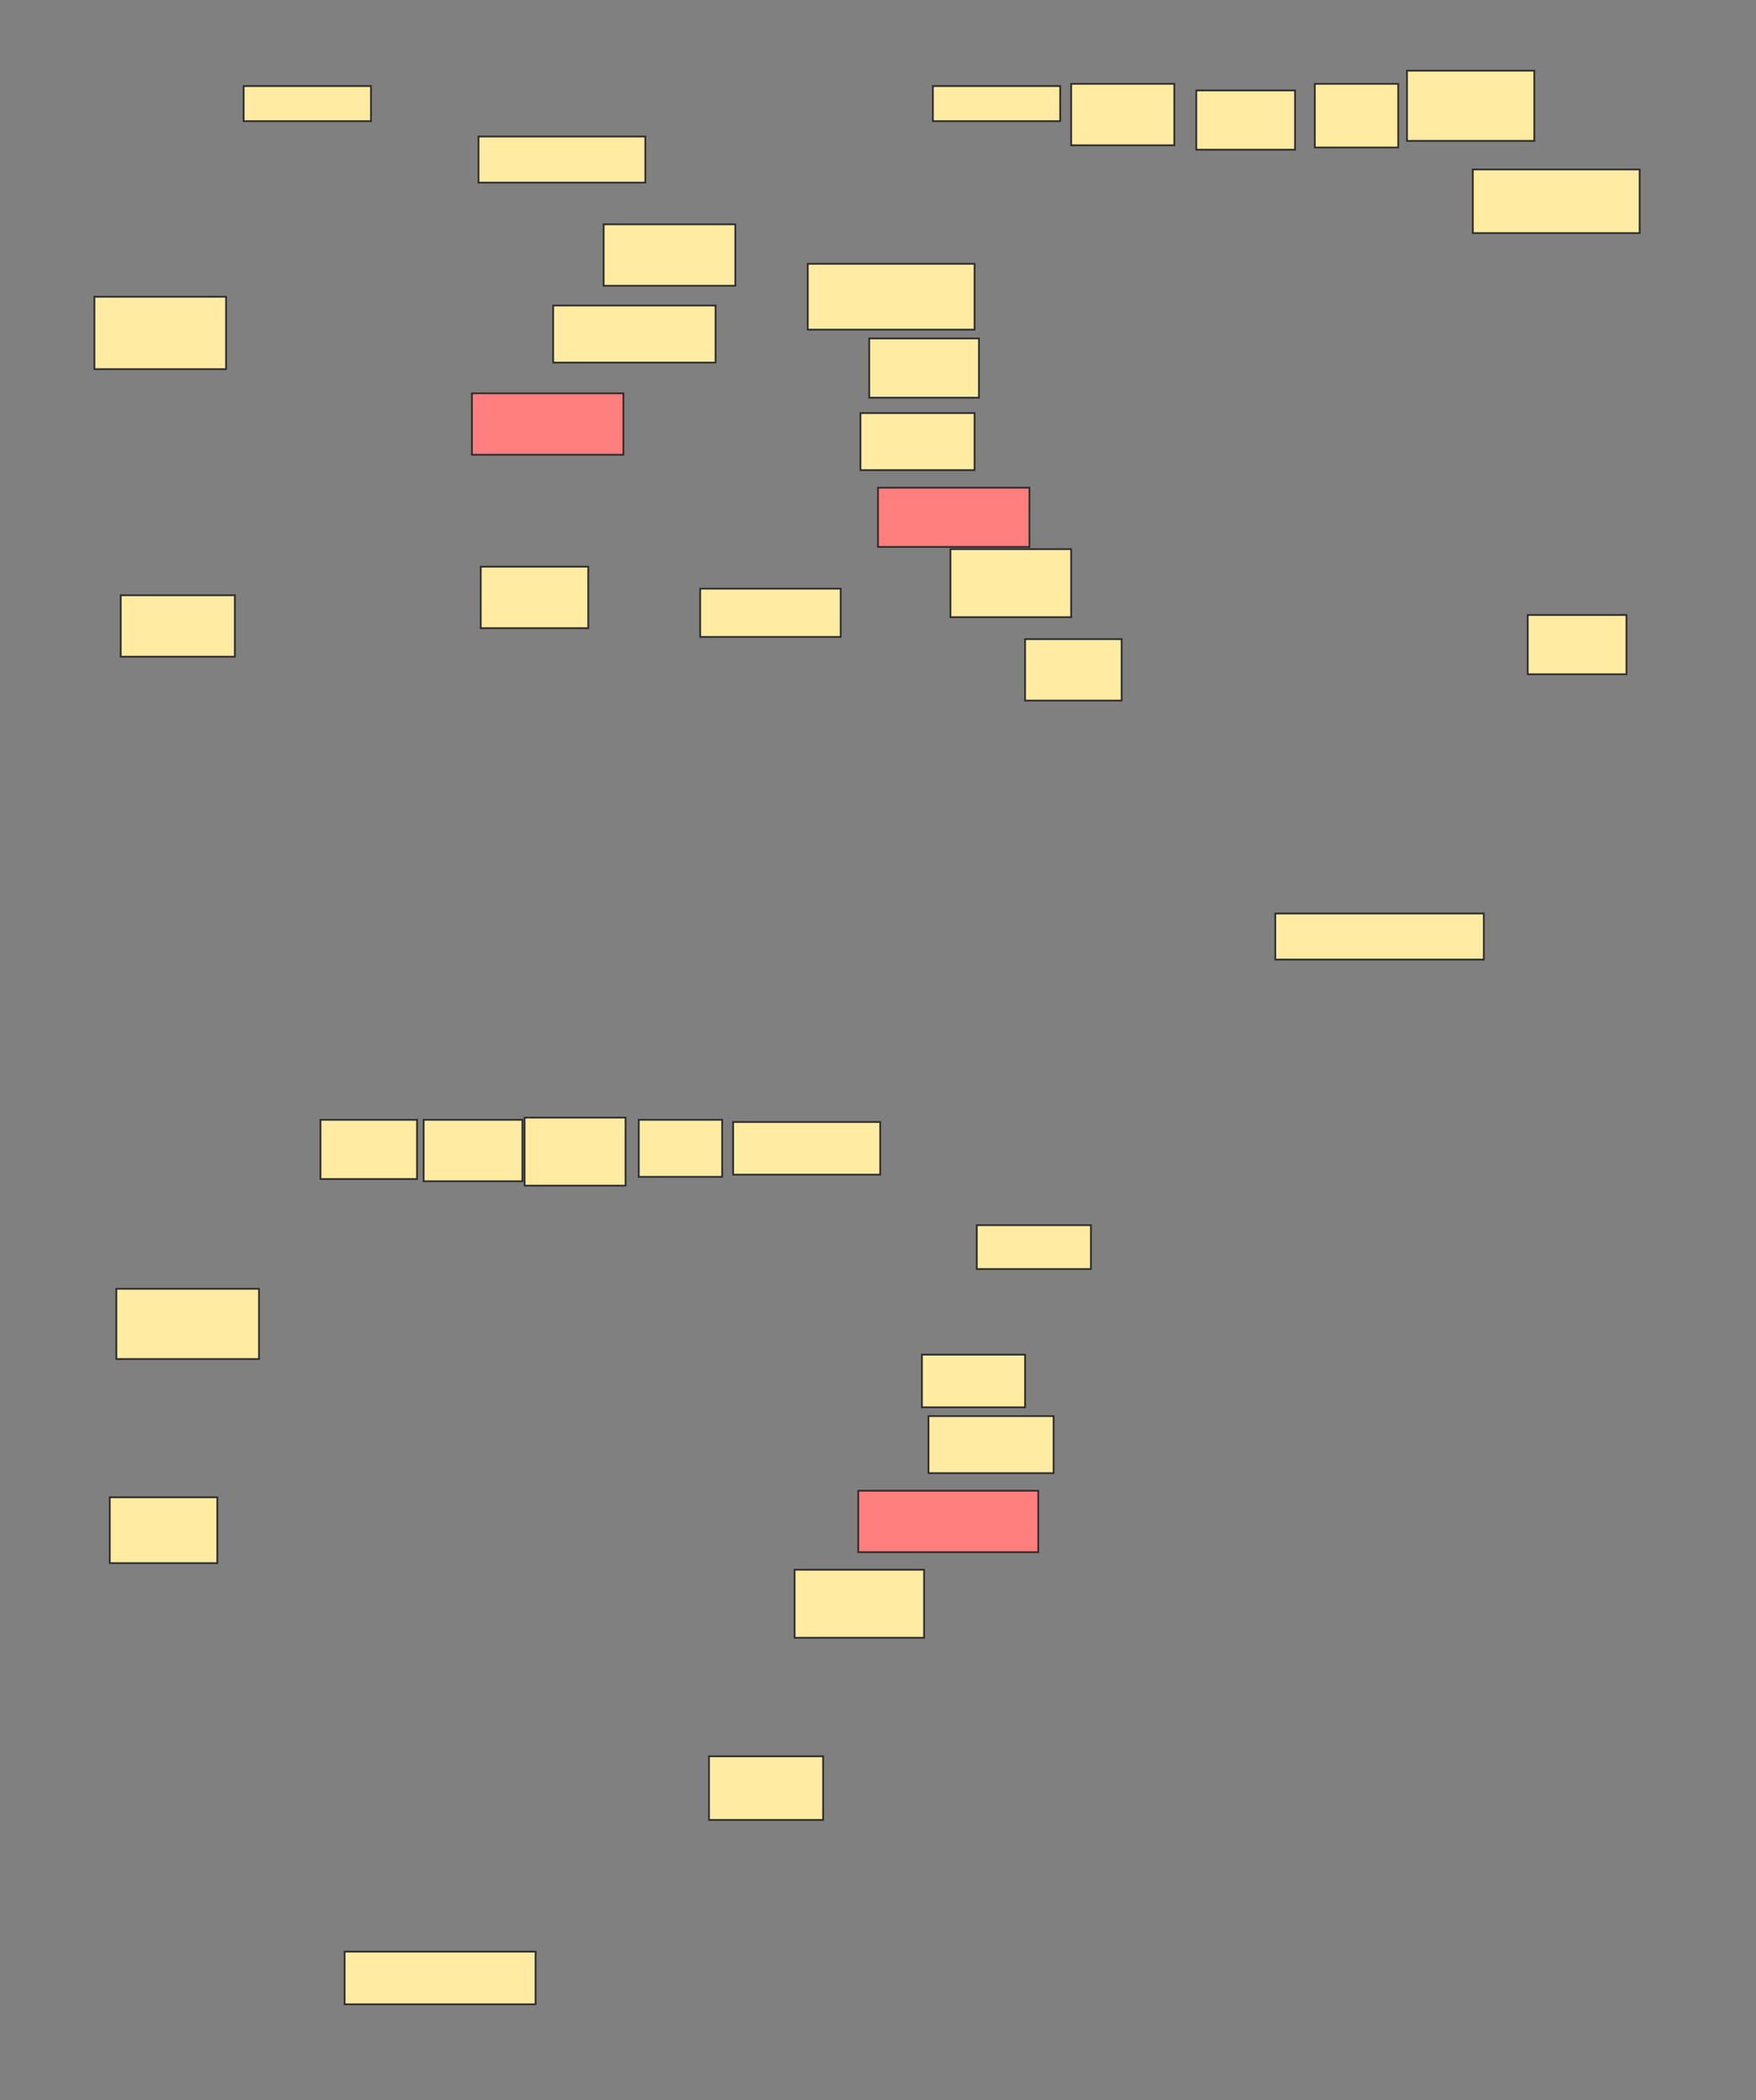 <svg xmlns="http://www.w3.org/2000/svg" width="1000" height="1196">
 <rect width="100%" height="100%" fill="#808080" stroke="none"/>
 <!-- Created with Image Occlusion Enhanced -->
 <g>
  <title>Labels</title>
 </g>
 <g>
  <title>Masks</title>
  <g id="005f79e5c5f64ca9ad78d4543d583470-ao-1">
   <rect height="20" width="72.5" y="49" x="138.75" stroke="#2D2D2D" fill="#FFEBA2"/>
   <rect height="20" width="72.5" y="49" x="531.25" stroke="#2D2D2D" fill="#FFEBA2"/>
   <rect height="25" width="65" y="697.75" x="556.25" stroke="#2D2D2D" fill="#FFEBA2"/>
  </g>
  <g id="005f79e5c5f64ca9ad78d4543d583470-ao-2">
   <rect height="35" width="75" y="127.75" x="343.75" stroke="#2D2D2D" fill="#FFEBA2"/>
   <rect height="35" width="58.75" y="47.75" x="610" stroke="#2D2D2D" fill="#FFEBA2"/>
   <rect height="30" width="83.75" y="639" x="417.5" stroke="#2D2D2D" fill="#FFEBA2"/>
  </g>
  <g id="005f79e5c5f64ca9ad78d4543d583470-ao-3">
   <rect height="35" width="61.25" y="322.75" x="273.75" stroke="#2D2D2D" fill="#FFEBA2"/>
   <rect height="35" width="55" y="364" x="583.75" stroke="#2D2D2D" fill="#FFEBA2"/>
   <rect height="36.25" width="65" y="1000.25" x="403.75" stroke="#2D2D2D" fill="#FFEBA2"/>
  </g>
  <g id="005f79e5c5f64ca9ad78d4543d583470-ao-4">
   <rect height="26.25" width="95" y="77.75" x="272.5" stroke="#2D2D2D" fill="#FFEBA2"/>
   <rect height="40" width="72.5" y="40.25" x="801.25" stroke="#2D2D2D" fill="#FFEBA2"/>
   <rect height="33.75" width="55" y="637.75" x="182.5" stroke="#2D2D2D" fill="#FFEBA2"/>
  </g>
  <g id="005f79e5c5f64ca9ad78d4543d583470-ao-5">
   <rect height="41.25" width="75" y="169" x="53.75" stroke="#2D2D2D" fill="#FFEBA2"/>
   <rect height="32.5" width="65" y="235.25" x="490" stroke="#2D2D2D" fill="#FFEBA2"/>
   <rect height="32.5" width="71.25" y="806.5" x="528.75" stroke="#2D2D2D" fill="#FFEBA2"/>
  </g>
  <g id="005f79e5c5f64ca9ad78d4543d583470-ao-6">
   <rect height="32.5" width="92.5" y="174" x="315" stroke="#2D2D2D" fill="#FFEBA2"/>
   <rect height="37.5" width="95" y="150.25" x="460" stroke="#2D2D2D" fill="#FFEBA2"/>
  </g>
  <g id="005f79e5c5f64ca9ad78d4543d583470-ao-7" class="qshape">
   <rect height="35" width="86.25" y="224" x="268.75" stroke="#2D2D2D" fill="#FF7E7E" class="qshape"/>
   <rect height="33.75" width="86.25" y="277.75" x="500" stroke="#2D2D2D" fill="#FF7E7E" class="qshape"/>
   <rect height="35" width="102.5" y="849" x="488.75" stroke="#2D2D2D" fill="#FF7E7E" class="qshape"/>
  </g>
  <g id="005f79e5c5f64ca9ad78d4543d583470-ao-8">
   <rect height="37.5" width="61.25" y="852.75" x="62.5" stroke-linecap="null" stroke-linejoin="null" stroke-dasharray="null" stroke="#2D2D2D" fill="#FFEBA2"/>
   <rect height="33.75" width="56.25" y="350.25" x="870" stroke-linecap="null" stroke-linejoin="null" stroke-dasharray="null" stroke="#2D2D2D" fill="#FFEBA2"/>
  </g>
  <rect stroke="#2D2D2D" id="005f79e5c5f64ca9ad78d4543d583470-ao-9" height="35" width="65" y="339" x="68.75" stroke-linecap="null" stroke-linejoin="null" stroke-dasharray="null" fill="#FFEBA2"/>
  <g id="005f79e5c5f64ca9ad78d4543d583470-ao-10">
   <rect height="33.75" width="56.25" y="51.5" x="681.25" stroke-linecap="null" stroke-linejoin="null" stroke-dasharray="null" stroke="#2D2D2D" fill="#FFEBA2"/>
   <rect height="38.75" width="57.5" y="636.5" x="298.75" stroke-linecap="null" stroke-linejoin="null" stroke-dasharray="null" stroke="#2D2D2D" fill="#FFEBA2"/>
  </g>
  <g id="005f79e5c5f64ca9ad78d4543d583470-ao-11">
   <rect height="36.25" width="47.5" y="47.75" x="748.75" stroke-linecap="null" stroke-linejoin="null" stroke-dasharray="null" stroke="#2D2D2D" fill="#FFEBA2"/>
   <rect height="35" width="56.25" y="637.75" x="241.25" stroke-linecap="null" stroke-linejoin="null" stroke-dasharray="null" stroke="#2D2D2D" fill="#FFEBA2"/>
  </g>
  <g id="005f79e5c5f64ca9ad78d4543d583470-ao-12">
   <rect height="30" width="108.75" y="1111.5" x="196.25" stroke-linecap="null" stroke-linejoin="null" stroke-dasharray="null" stroke="#2D2D2D" fill="#FFEBA2"/>
   <rect height="26.25" width="118.75" y="520.25" x="726.25" stroke-linecap="null" stroke-linejoin="null" stroke-dasharray="null" stroke="#2D2D2D" fill="#FFEBA2"/>
  </g>
  <rect id="005f79e5c5f64ca9ad78d4543d583470-ao-13" height="27.5" width="80" y="335.25" x="398.75" stroke-linecap="null" stroke-linejoin="null" stroke-dasharray="null" stroke="#2D2D2D" fill="#FFEBA2"/>
  <rect id="005f79e5c5f64ca9ad78d4543d583470-ao-14" height="33.75" width="62.5" y="192.75" x="495" stroke-linecap="null" stroke-linejoin="null" stroke-dasharray="null" stroke="#2D2D2D" fill="#FFEBA2"/>
  <rect id="005f79e5c5f64ca9ad78d4543d583470-ao-15" height="38.75" width="68.75" y="312.75" x="541.25" stroke-linecap="null" stroke-linejoin="null" stroke-dasharray="null" stroke="#2D2D2D" fill="#FFEBA2"/>
  <rect id="005f79e5c5f64ca9ad78d4543d583470-ao-16" height="36.25" width="95" y="96.5" x="838.75" stroke-linecap="null" stroke-linejoin="null" stroke-dasharray="null" stroke="#2D2D2D" fill="#FFEBA2"/>
  <rect id="005f79e5c5f64ca9ad78d4543d583470-ao-17" height="32.5" width="47.5" y="637.75" x="363.75" stroke-linecap="null" stroke-linejoin="null" stroke-dasharray="null" stroke="#2D2D2D" fill="#FFEBA2"/>
  <rect id="005f79e5c5f64ca9ad78d4543d583470-ao-18" height="30" width="58.75" y="771.5" x="525" stroke-linecap="null" stroke-linejoin="null" stroke-dasharray="null" stroke="#2D2D2D" fill="#FFEBA2"/>
  <rect id="005f79e5c5f64ca9ad78d4543d583470-ao-19" height="38.75" width="73.75" y="894" x="452.5" stroke-linecap="null" stroke-linejoin="null" stroke-dasharray="null" stroke="#2D2D2D" fill="#FFEBA2"/>
  <rect id="005f79e5c5f64ca9ad78d4543d583470-ao-20" height="40" width="81.25" y="734" x="66.25" stroke-linecap="null" stroke-linejoin="null" stroke-dasharray="null" stroke="#2D2D2D" fill="#FFEBA2"/>
 </g>
</svg>